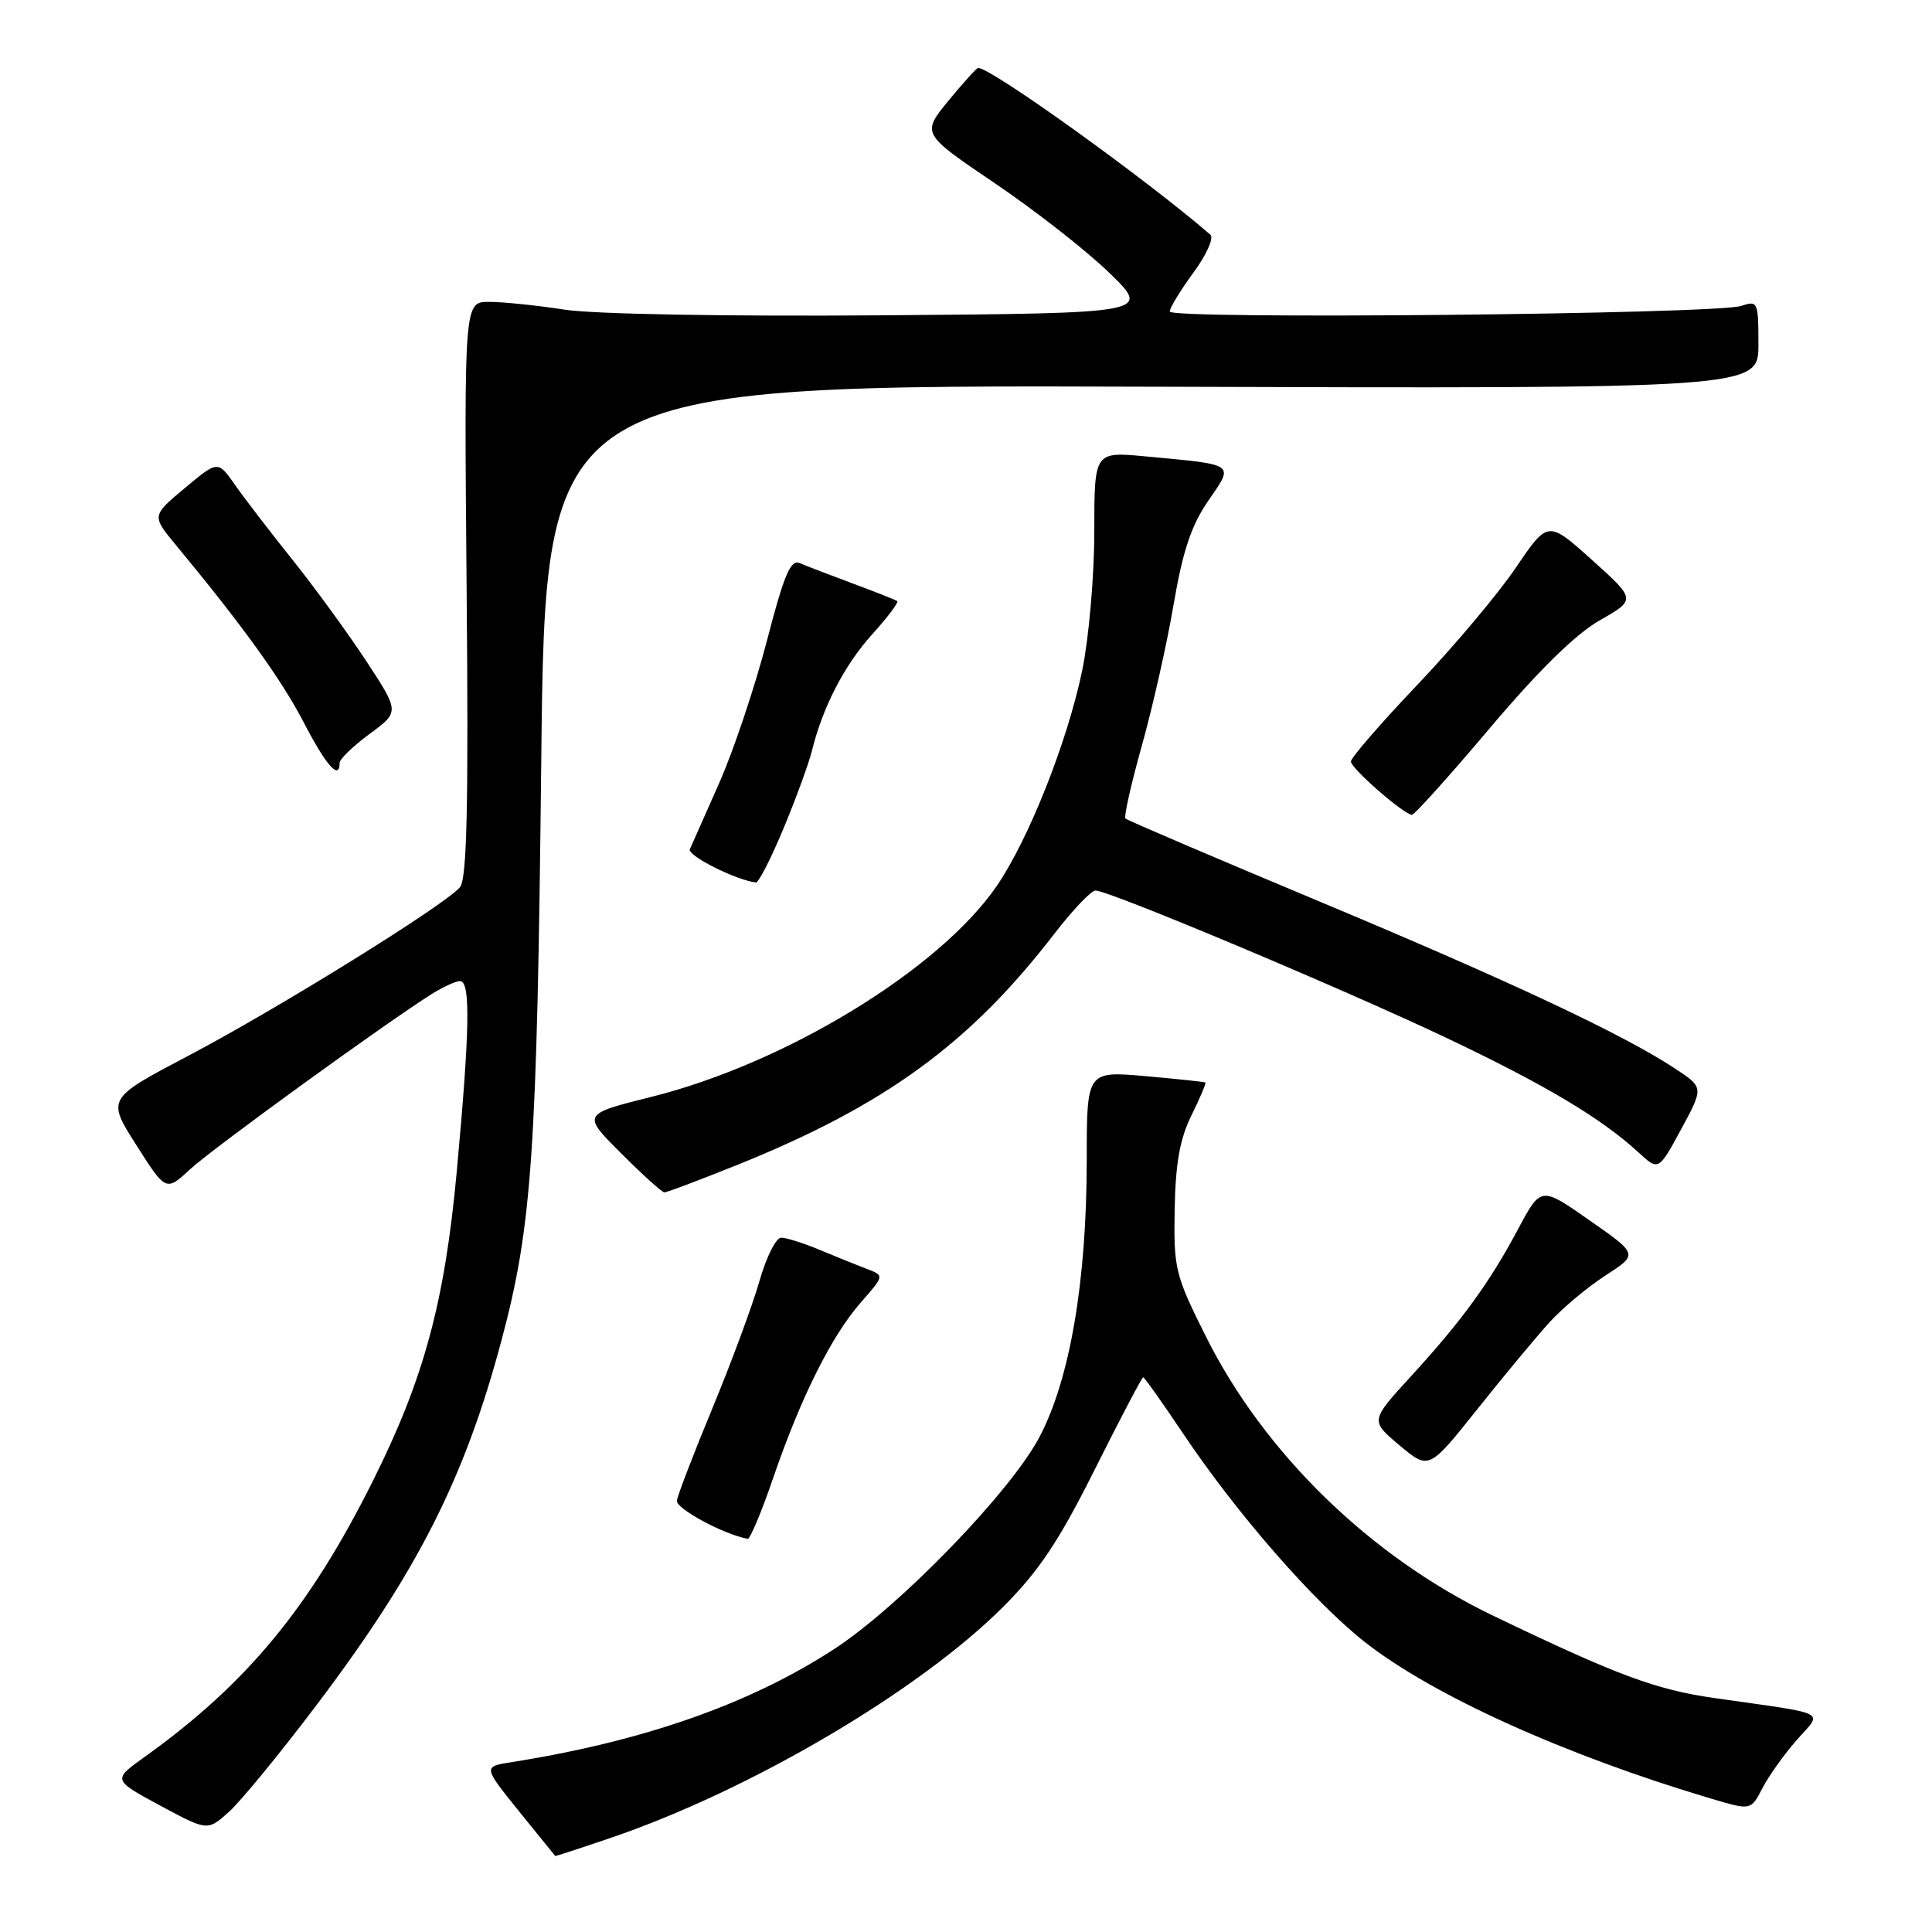 <?xml version="1.0" encoding="UTF-8" standalone="no"?>
<!DOCTYPE svg PUBLIC "-//W3C//DTD SVG 1.1//EN" "http://www.w3.org/Graphics/SVG/1.1/DTD/svg11.dtd" >
<svg xmlns="http://www.w3.org/2000/svg" xmlns:xlink="http://www.w3.org/1999/xlink" version="1.1" viewBox="0 0 256 256">
 <g >
 <path fill="currentColor"
d=" M 80.86 243.55 C 99.38 237.25 121.75 224.09 132.91 212.93 C 137.67 208.17 140.30 204.23 145.08 194.68 C 148.43 187.98 151.31 182.50 151.48 182.50 C 151.64 182.50 154.04 185.88 156.80 190.00 C 163.80 200.46 174.06 212.23 180.80 217.54 C 189.79 224.63 207.35 232.57 226.81 238.35 C 232.00 239.89 232.00 239.89 233.52 236.96 C 234.35 235.35 236.40 232.47 238.07 230.57 C 241.53 226.63 242.68 227.22 227.17 225.00 C 219.38 223.89 214.31 222.00 197.81 214.07 C 181.57 206.26 167.49 192.55 159.74 177.00 C 155.71 168.93 155.51 168.09 155.65 160.24 C 155.76 154.13 156.34 150.90 157.87 147.80 C 159.01 145.49 159.84 143.53 159.72 143.44 C 159.60 143.35 156.01 142.97 151.75 142.59 C 144.00 141.92 144.00 141.92 144.00 153.71 C 143.99 169.80 141.78 182.73 137.73 190.42 C 133.89 197.70 119.22 212.85 110.53 218.51 C 99.33 225.80 85.27 230.73 67.75 233.50 C 64.01 234.09 64.01 234.09 68.75 239.98 C 71.36 243.21 73.53 245.89 73.57 245.93 C 73.62 245.97 76.89 244.90 80.86 243.55 Z  M 41.98 225.88 C 55.35 208.18 61.56 195.93 66.46 177.57 C 70.50 162.43 71.16 152.83 71.72 100.74 C 72.26 50.98 72.26 50.98 152.63 51.24 C 233.00 51.50 233.00 51.50 233.00 45.63 C 233.00 39.99 232.91 39.80 230.75 40.53 C 227.50 41.64 155.00 42.35 155.00 41.28 C 155.00 40.79 156.41 38.48 158.13 36.13 C 159.86 33.79 160.87 31.52 160.38 31.10 C 151.82 23.69 131.36 9.00 129.61 9.00 C 129.41 9.00 127.64 10.96 125.67 13.35 C 122.11 17.71 122.11 17.71 131.82 24.28 C 137.16 27.89 144.00 33.24 147.01 36.17 C 152.50 41.50 152.50 41.50 117.00 41.78 C 96.24 41.94 78.72 41.63 74.81 41.03 C 71.13 40.46 66.63 40.00 64.81 40.00 C 61.50 40.00 61.50 40.00 61.83 78.05 C 62.09 106.87 61.87 116.45 60.95 117.56 C 59.03 119.87 36.93 133.59 25.00 139.87 C 14.15 145.58 14.15 145.58 18.07 151.74 C 21.99 157.90 21.99 157.90 25.24 154.89 C 28.25 152.12 50.99 135.63 57.21 131.71 C 58.71 130.77 60.40 130.00 60.96 130.00 C 62.37 130.00 62.25 136.53 60.52 155.26 C 58.92 172.57 56.17 182.70 49.42 196.21 C 41.02 213.03 32.71 223.09 19.21 232.77 C 14.91 235.84 14.91 235.84 21.21 239.24 C 27.50 242.63 27.50 242.63 30.35 240.07 C 31.92 238.65 37.16 232.27 41.98 225.88 Z  M 102.48 195.75 C 106.14 185.10 110.20 176.98 114.09 172.55 C 117.19 169.02 117.19 169.02 114.84 168.13 C 113.55 167.64 110.76 166.51 108.63 165.62 C 106.50 164.73 104.20 164.00 103.51 164.00 C 102.82 164.00 101.53 166.59 100.63 169.75 C 99.73 172.91 96.94 180.45 94.44 186.50 C 91.93 192.55 89.80 198.10 89.69 198.84 C 89.54 199.90 95.91 203.33 99.08 203.90 C 99.39 203.95 100.93 200.29 102.48 195.75 Z  M 205.40 175.12 C 207.11 173.26 210.43 170.49 212.79 168.97 C 217.07 166.20 217.07 166.20 210.62 161.70 C 204.18 157.19 204.18 157.19 201.16 162.85 C 197.34 170.01 193.73 174.97 186.95 182.38 C 181.56 188.26 181.56 188.26 185.45 191.52 C 189.34 194.78 189.34 194.78 195.82 186.64 C 199.39 182.16 203.70 176.98 205.40 175.12 Z  M 97.56 154.41 C 117.22 146.51 128.47 138.32 139.69 123.75 C 142.12 120.59 144.59 118.00 145.16 118.00 C 146.96 118.00 177.84 130.97 191.63 137.51 C 204.79 143.76 212.20 148.18 217.13 152.72 C 219.77 155.15 219.77 155.15 222.76 149.63 C 225.75 144.10 225.75 144.10 222.03 141.64 C 215.16 137.09 200.11 130.02 174.73 119.41 C 160.88 113.61 149.35 108.69 149.13 108.46 C 148.90 108.23 149.88 103.87 151.31 98.77 C 152.74 93.67 154.63 85.27 155.51 80.10 C 156.72 73.01 157.85 69.63 160.09 66.37 C 163.54 61.35 163.90 61.61 151.75 60.47 C 145.00 59.84 145.00 59.84 145.00 70.46 C 145.00 76.30 144.28 84.55 143.41 88.78 C 141.45 98.26 136.30 111.25 132.05 117.43 C 124.44 128.49 104.11 140.90 86.31 145.34 C 77.12 147.64 77.12 147.64 82.30 152.82 C 85.15 155.67 87.73 158.00 88.04 158.00 C 88.36 158.00 92.64 156.38 97.56 154.41 Z  M 103.83 109.75 C 105.49 105.76 107.17 101.15 107.58 99.50 C 109.00 93.72 111.89 88.12 115.57 84.05 C 117.61 81.80 119.10 79.81 118.89 79.65 C 118.68 79.49 116.03 78.44 113.00 77.32 C 109.97 76.19 106.82 74.98 105.98 74.62 C 104.76 74.09 103.90 76.11 101.60 84.98 C 100.02 91.04 97.19 99.49 95.30 103.75 C 93.41 108.01 91.66 111.97 91.41 112.53 C 91.04 113.37 97.54 116.63 100.16 116.93 C 100.52 116.97 102.17 113.74 103.83 109.75 Z  M 197.41 96.48 C 203.88 88.82 208.76 84.04 211.97 82.20 C 216.79 79.45 216.79 79.45 210.95 74.20 C 205.11 68.95 205.11 68.95 200.85 75.23 C 198.52 78.68 192.64 85.66 187.80 90.75 C 182.96 95.84 179.00 100.41 179.00 100.90 C 179.00 101.81 185.98 107.90 187.09 107.97 C 187.41 107.98 192.06 102.82 197.41 96.48 Z  M 45.00 101.09 C 45.00 100.58 46.79 98.86 48.97 97.25 C 52.95 94.33 52.95 94.33 48.51 87.56 C 46.06 83.84 41.67 77.81 38.74 74.15 C 35.81 70.49 32.39 66.04 31.14 64.25 C 28.87 61.01 28.87 61.01 24.49 64.67 C 20.10 68.34 20.10 68.34 23.30 72.21 C 32.19 82.95 37.33 90.09 40.26 95.75 C 43.21 101.44 45.00 103.46 45.00 101.09 Z "/>
</g>
</svg>